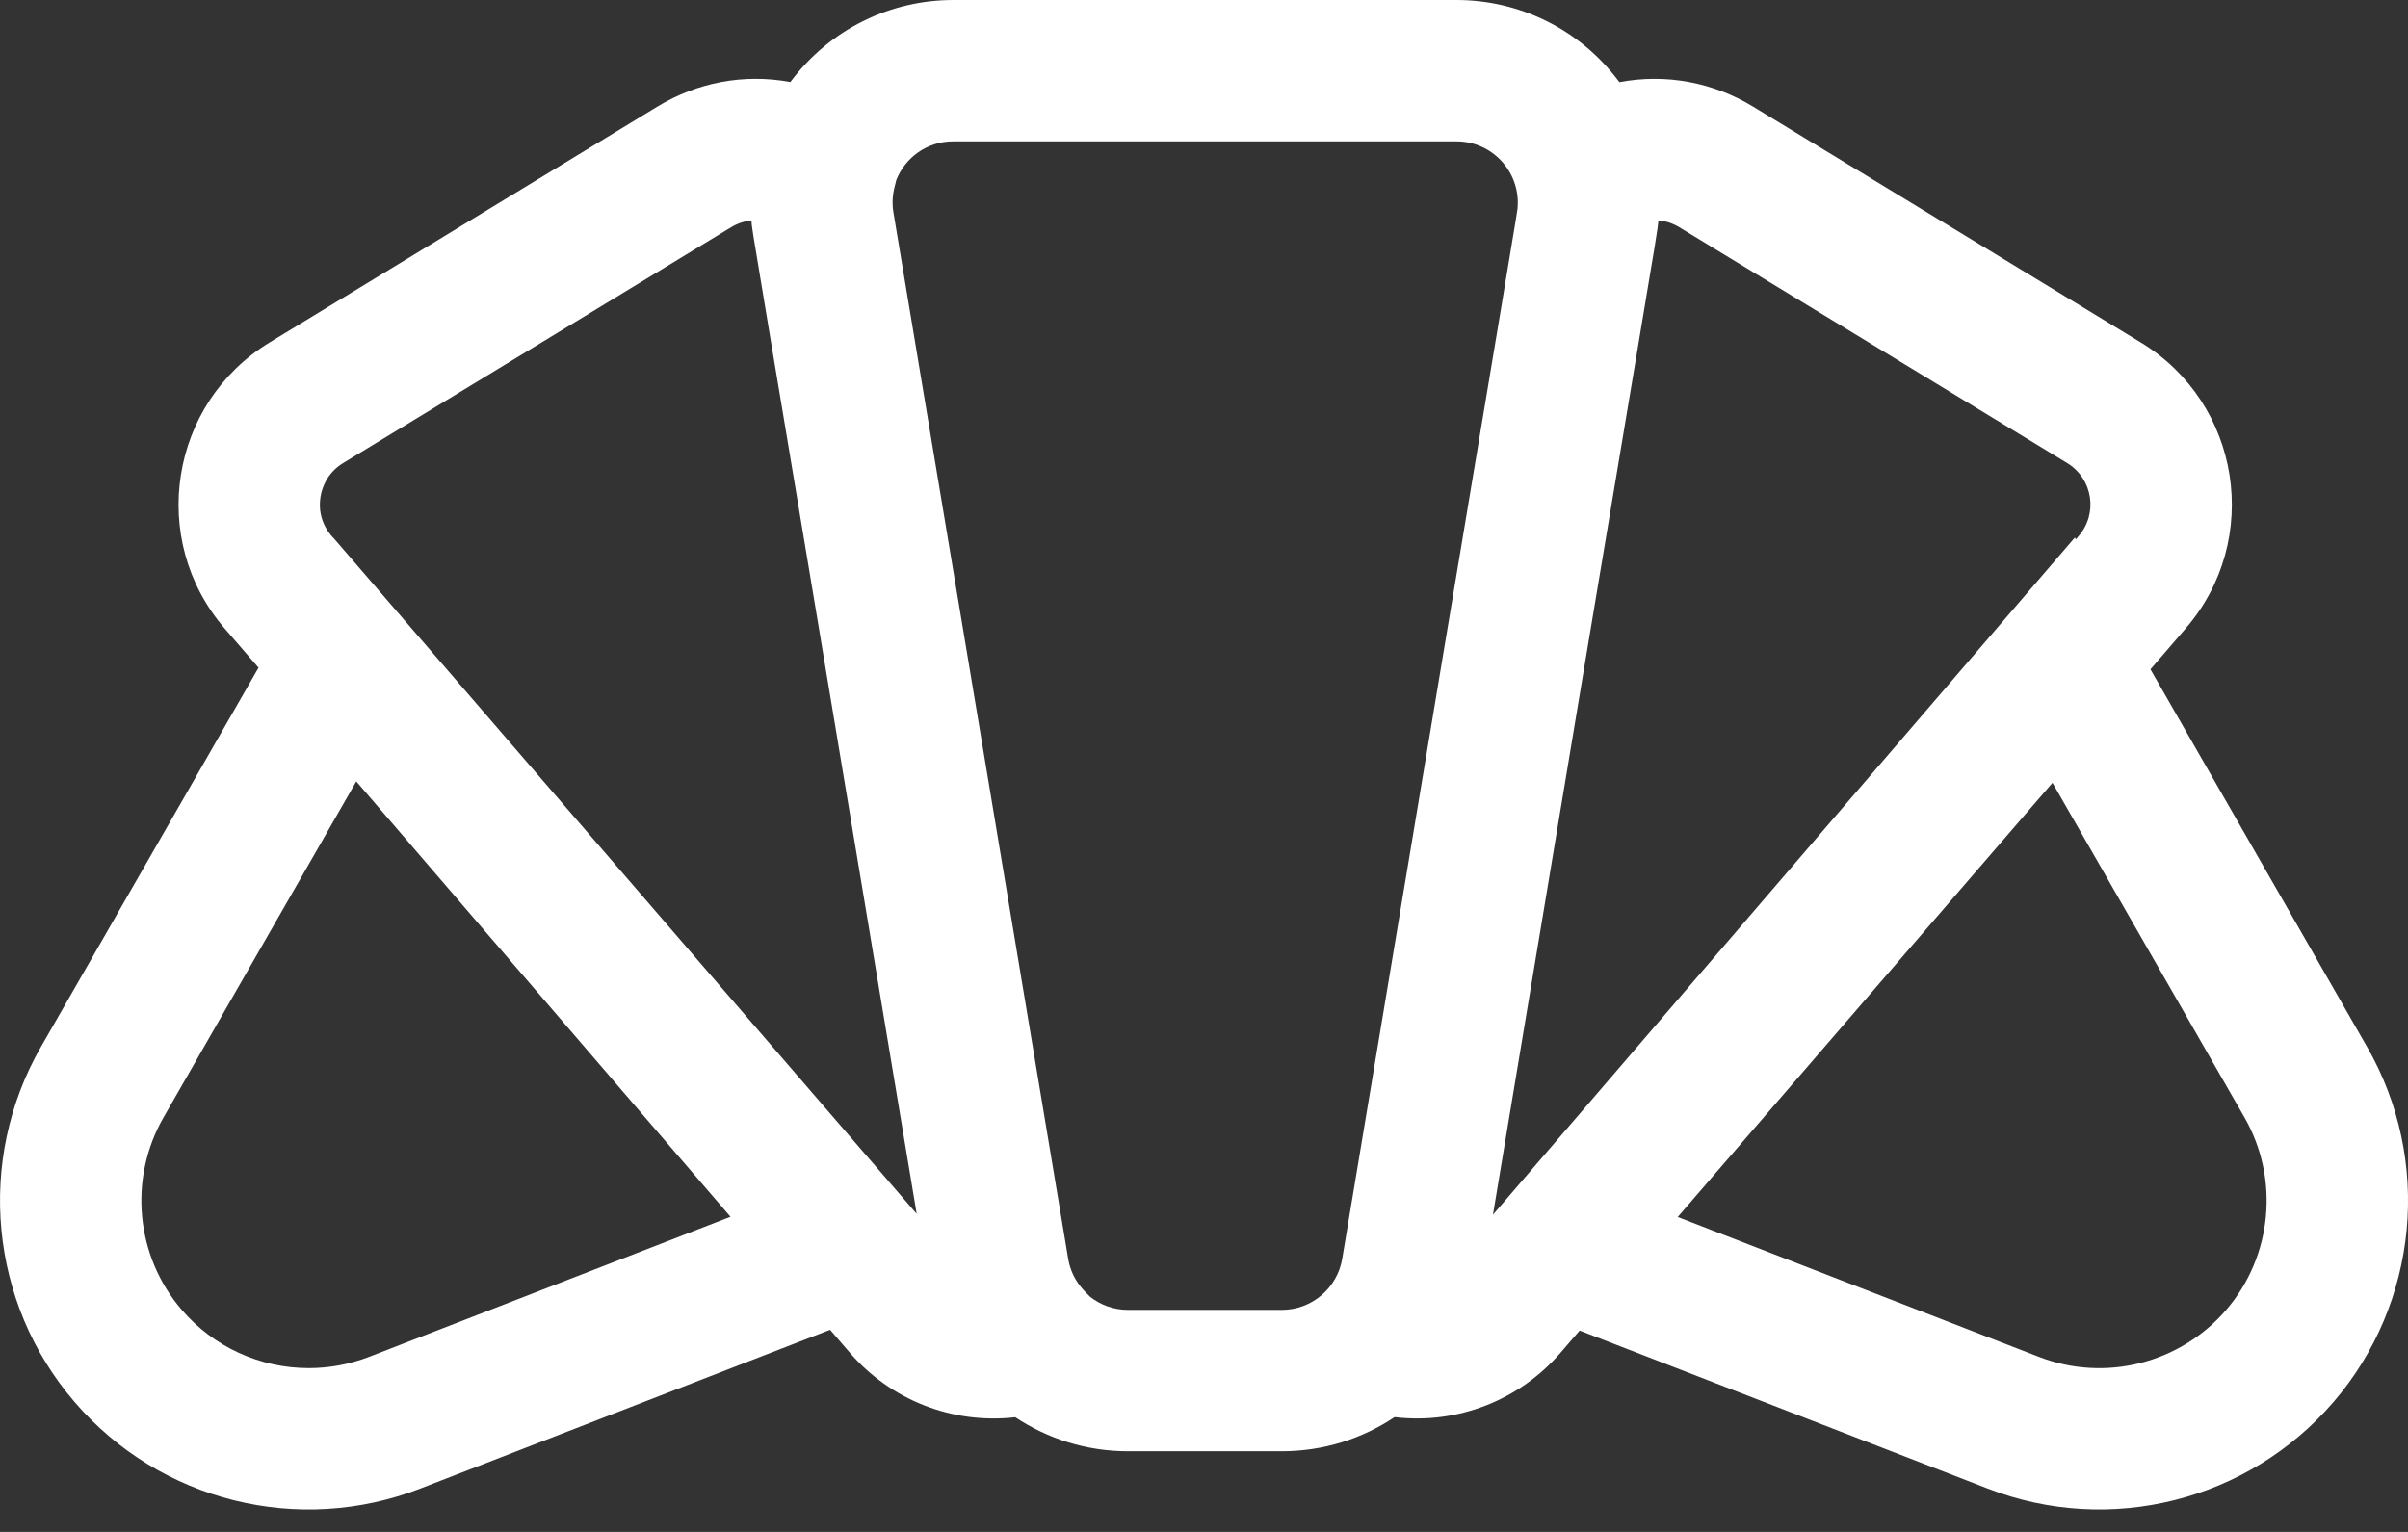 <svg width="22" height="14" viewBox="0 0 22 14" fill="none" xmlns="http://www.w3.org/2000/svg">
<rect x="0" y="0" width="22" height="14" fill="#333333" stroke="none"/>
<path d="M21.627 9.569L19.647 6.117L19.969 5.743C20.669 4.933 20.474 3.686 19.558 3.129L16.014 0.973C15.654 0.754 15.223 0.67 14.795 0.751C14.432 0.261 13.875 0 13.307 0H8.709C8.134 0 7.58 0.267 7.221 0.75C6.793 0.67 6.365 0.756 6.008 0.973L2.464 3.129C1.55 3.685 1.352 4.931 2.052 5.743L2.362 6.102L0.373 9.569C-0.22 10.604 -0.097 11.907 0.681 12.812C1.464 13.724 2.731 14.034 3.84 13.604L7.584 12.153L7.765 12.363C8.134 12.791 8.695 13.018 9.276 12.952C9.572 13.149 9.926 13.263 10.306 13.263H11.71C12.09 13.263 12.445 13.149 12.741 12.951C13.324 13.02 13.887 12.791 14.257 12.363L14.432 12.16L18.16 13.604C19.274 14.036 20.54 13.719 21.32 12.812C22.097 11.907 22.221 10.604 21.627 9.569ZM3.373 12.4C3.196 12.468 3.01 12.503 2.821 12.503C2.821 12.503 2.821 12.503 2.821 12.503C2.374 12.503 1.951 12.309 1.66 11.97C1.239 11.479 1.172 10.773 1.494 10.212L3.255 7.141L6.674 11.12L3.373 12.4ZM18.886 4.232C19.12 4.375 19.17 4.692 18.991 4.899L18.966 4.929L18.956 4.913L13.64 11.101C15.119 2.214 15.137 2.178 15.152 2.014C15.219 2.019 15.283 2.041 15.343 2.077L18.886 4.232ZM8.709 1.292H13.307C13.631 1.292 13.884 1.565 13.866 1.883C13.861 1.96 13.943 1.434 12.263 11.503C12.219 11.768 11.989 11.971 11.71 11.971H10.306C10.175 11.971 10.054 11.926 9.958 11.85C9.937 11.823 9.795 11.719 9.759 11.503L8.163 1.944C8.137 1.793 8.18 1.694 8.189 1.644C8.27 1.443 8.465 1.292 8.709 1.292ZM2.928 4.542C2.94 4.466 2.983 4.325 3.135 4.232L6.679 2.077C6.737 2.042 6.8 2.021 6.865 2.014C6.879 2.17 6.786 1.561 8.375 11.093C8.344 11.057 8.843 11.636 3.044 4.913L3.043 4.914C3.04 4.907 2.892 4.773 2.928 4.542ZM20.34 11.97C19.919 12.46 19.234 12.635 18.627 12.4L15.328 11.122L18.752 7.154L20.506 10.212C20.828 10.773 20.761 11.479 20.34 11.97Z" fill="white"/>
</svg>
